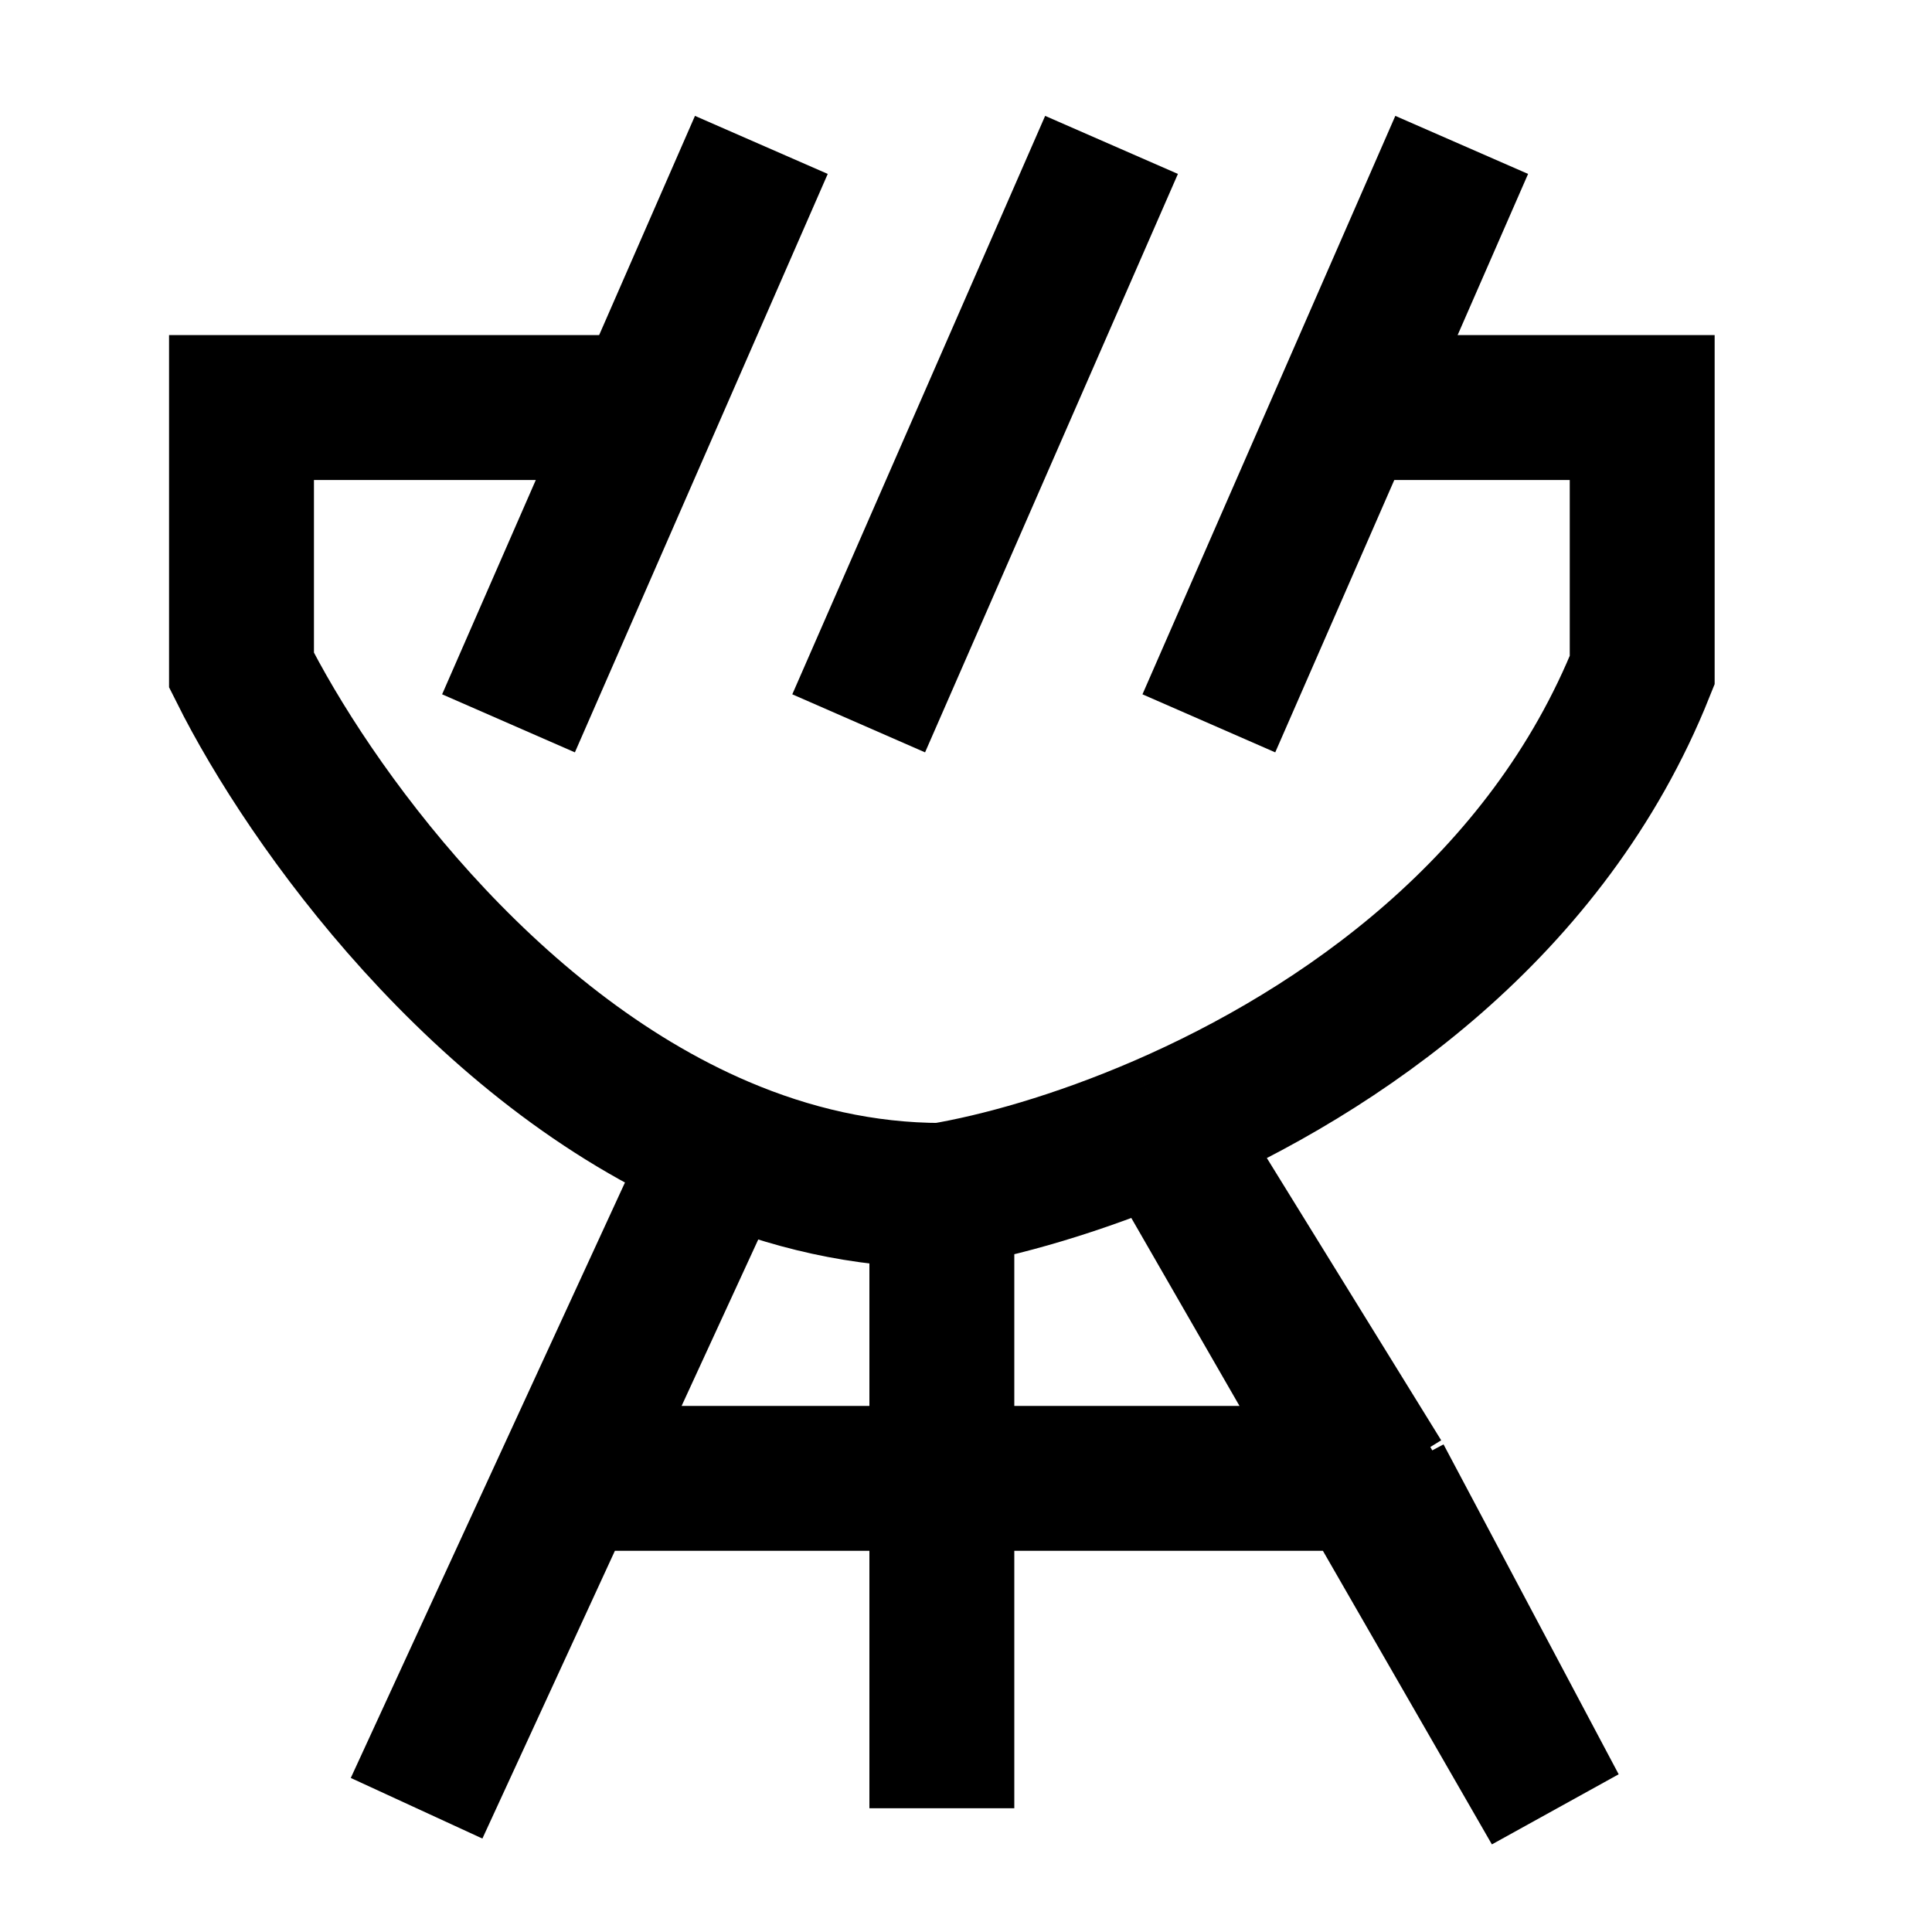 <svg width="40" height="40" viewBox="0 0 40 40" fill="none" xmlns="http://www.w3.org/2000/svg">
<path d="M25.028 14.976L30.263 3" stroke="black" stroke-width="3"/>
<path d="M17.778 14.976L23.013 3" stroke="black" stroke-width="3"/>
<path d="M10.528 14.976L15.763 3" stroke="black" stroke-width="3"/>
<path d="M14.062 8.438H5V13.875C6.406 16.687 9.993 21.68 14.915 23.778M19.5 24.75C17.874 24.75 16.339 24.385 14.915 23.778M19.5 24.75C20.674 24.554 22.306 24.105 24.073 23.34M19.5 24.75V37.438M28.562 8.438H34V13.875C32.04 18.776 27.76 21.744 24.073 23.34M14.915 23.778L11.77 30.608M8.625 37.438L11.77 30.608M11.77 30.608H28.562M28.562 30.608L24.073 23.34M28.562 30.608L32.188 37.438L24.073 23.34" stroke="black" stroke-width="3"/>
</svg>
